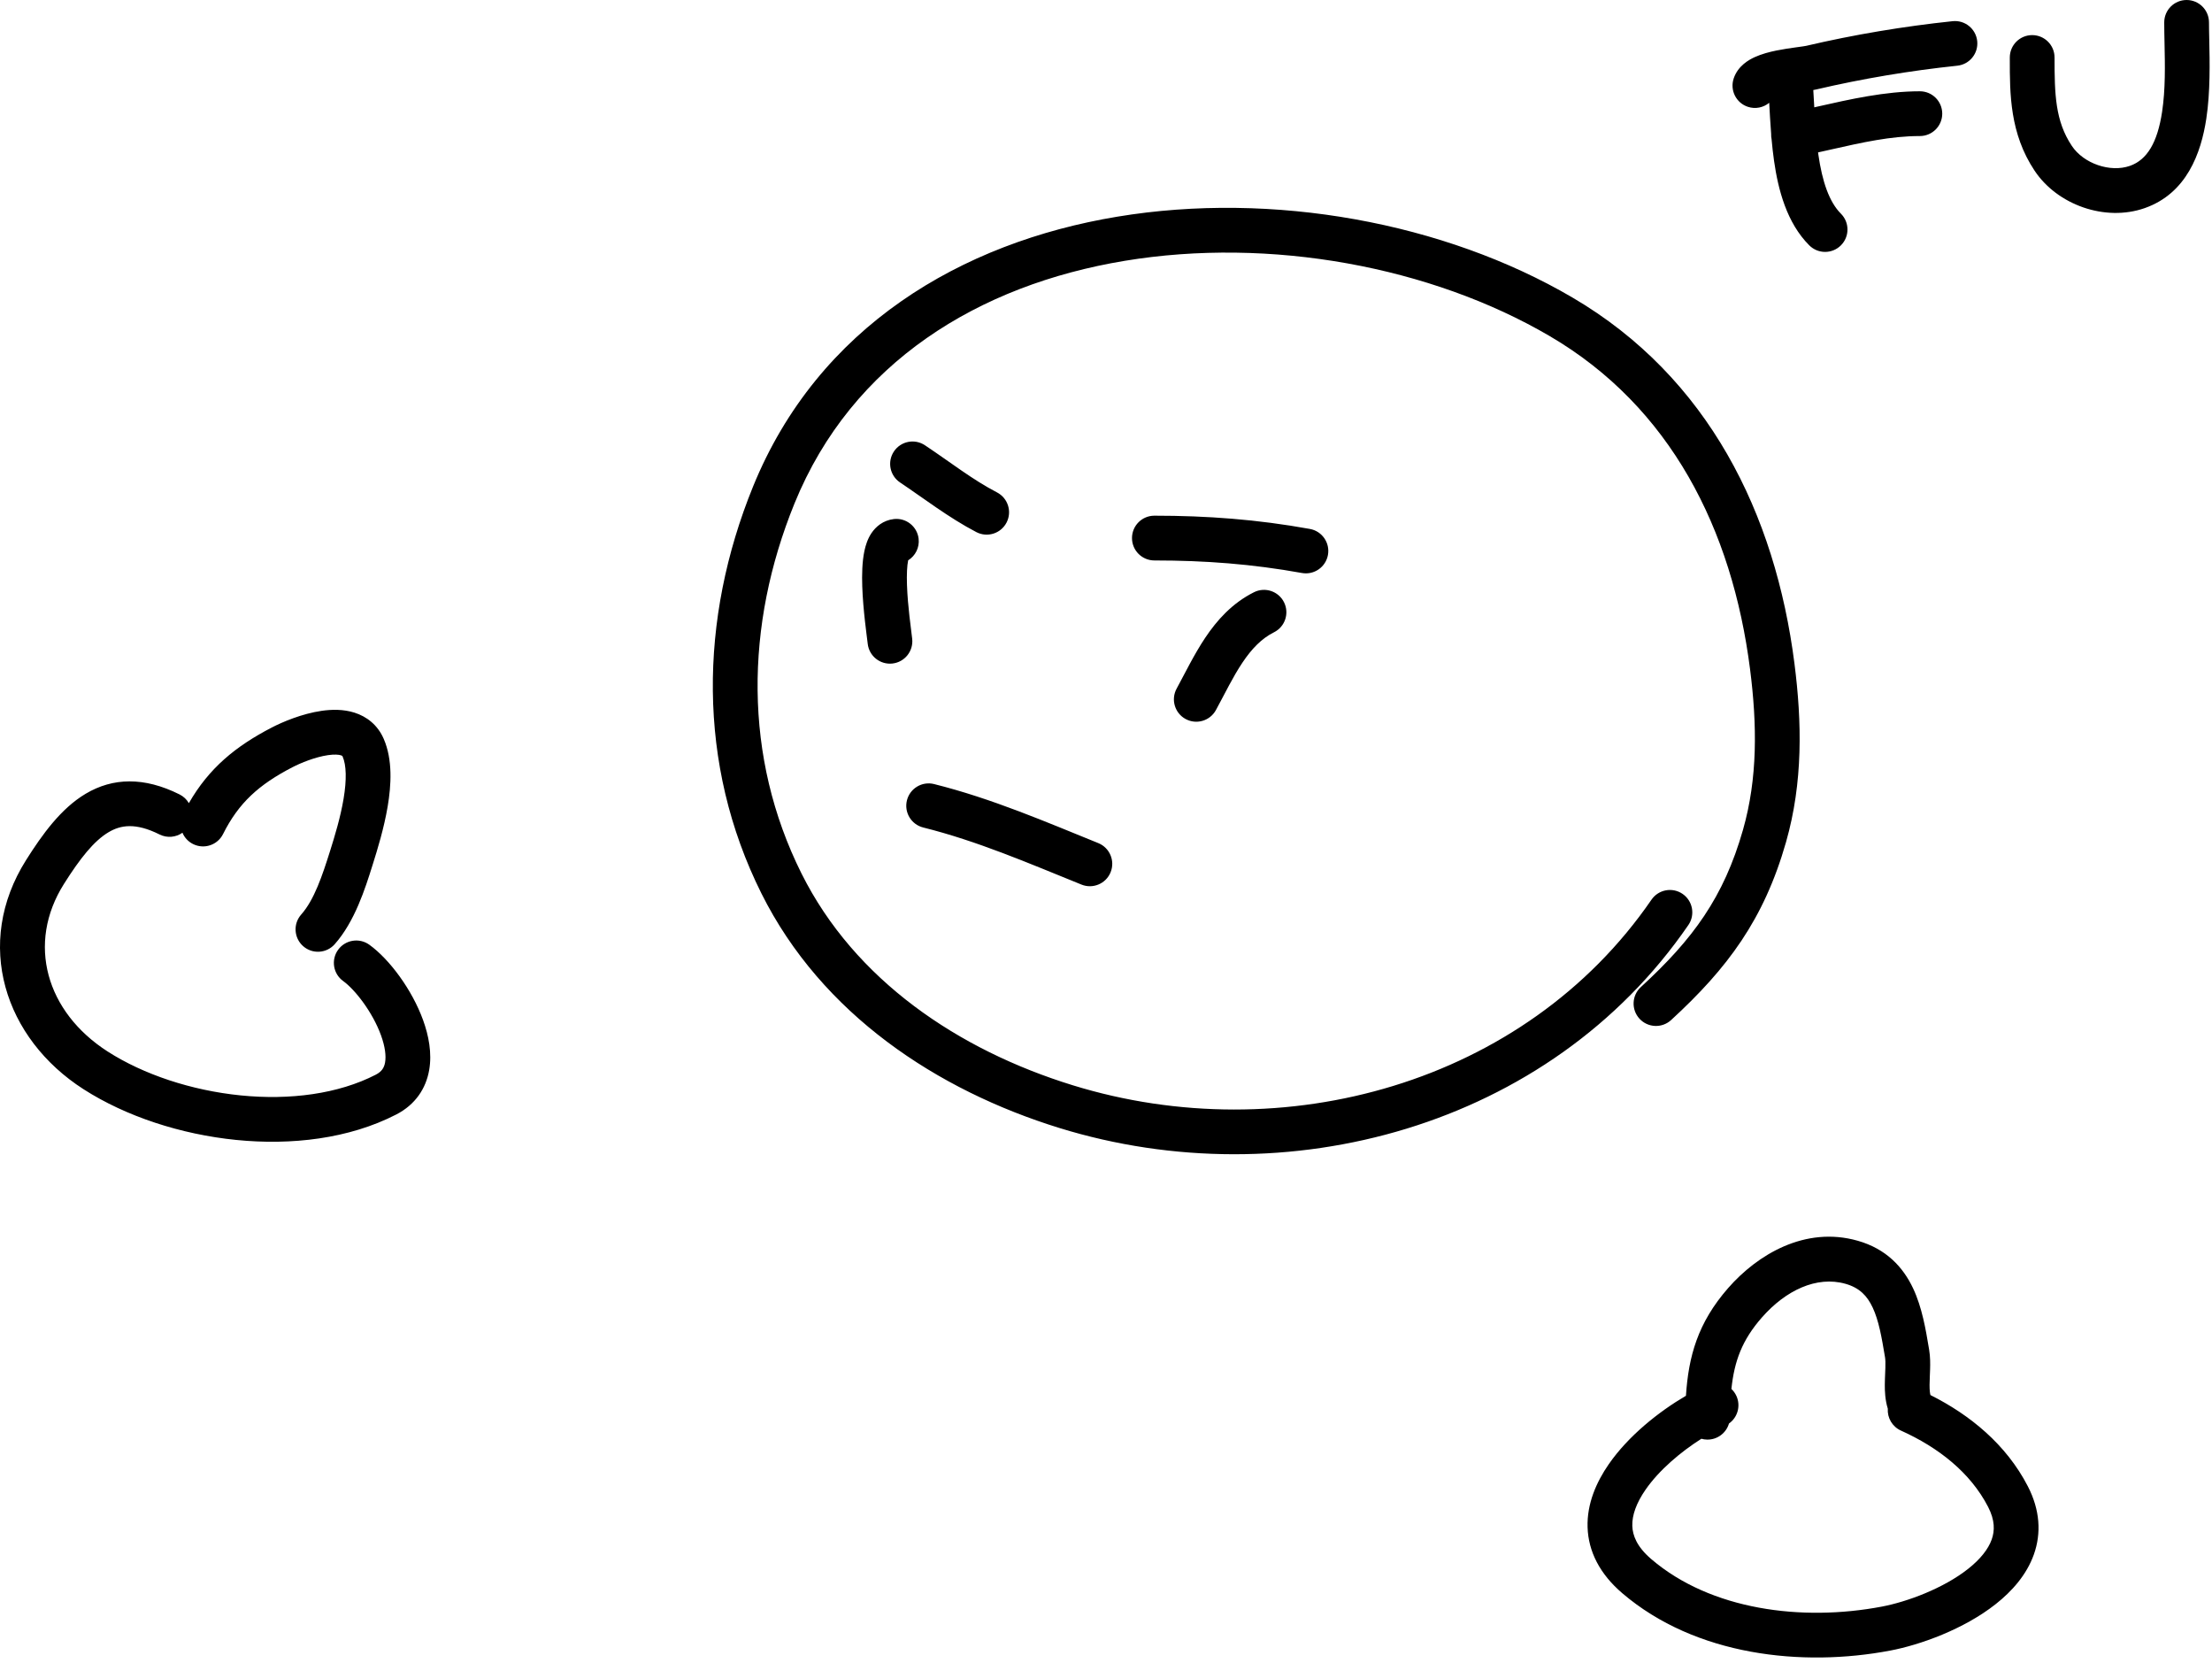 <svg width="346" height="260" viewBox="0 0 346 260" fill="none" xmlns="http://www.w3.org/2000/svg">
<path d="M270.334 201.402C274.892 196.207 282.33 191.684 290.574 194.02C295.05 195.287 297.689 198.155 299.252 201.479C300.655 204.464 301.231 207.926 301.703 210.76L301.758 211.089C301.937 212.163 301.931 213.253 301.904 214.129C301.892 214.534 301.877 214.877 301.863 215.194V215.196C301.842 215.677 301.823 216.098 301.821 216.581C301.818 217.45 301.895 217.916 301.959 218.154C308.104 221.233 313.801 225.85 317.195 232.425C319.105 236.124 319.317 239.765 318.134 243.089C316.998 246.279 314.701 248.844 312.182 250.833C307.178 254.784 300.341 257.225 295.661 258.112C281.907 260.721 265.221 258.943 253.747 249.131C250.248 246.139 248.444 242.615 248.328 238.818C248.216 235.158 249.691 231.779 251.647 228.958C254.709 224.54 259.447 220.761 263.715 218.265C264.115 212.15 265.537 206.871 270.334 201.402ZM288.666 200.755C284.143 199.474 279.299 201.797 275.596 206.019C272.503 209.544 271.285 212.822 270.826 217.199C271.145 217.5 271.413 217.865 271.607 218.288C272.319 219.844 271.795 221.651 270.445 222.604C270.014 224.081 268.637 225.149 267.024 225.12C266.714 225.115 266.414 225.069 266.13 224.988C262.884 227.048 259.517 229.89 257.4 232.945C255.936 235.057 255.275 236.972 255.325 238.604C255.371 240.101 256.026 241.869 258.297 243.812C267.593 251.761 281.831 253.611 294.357 251.235C298.267 250.494 303.96 248.406 307.843 245.34C309.767 243.82 311.002 242.254 311.54 240.742C312.031 239.364 312.057 237.731 310.976 235.637C308.211 230.282 303.217 226.35 297.347 223.711C295.974 223.093 295.193 221.7 295.289 220.281C294.858 218.891 294.818 217.527 294.821 216.555C294.822 216.256 294.831 215.933 294.842 215.61L294.878 214.671V214.67C294.89 214.387 294.901 214.129 294.907 213.918C294.931 213.123 294.914 212.604 294.854 212.242C294.327 209.091 293.883 206.512 292.917 204.457C292.056 202.626 290.857 201.376 288.666 200.755ZM174.76 33.884C199.108 29.853 225.931 34.8 245.94 46.514C267.231 58.978 277.705 80.377 280.688 103.767C281.856 112.925 282.04 122.326 279.369 131.685C275.913 143.797 270.22 151.41 261.393 159.513C259.969 160.819 257.754 160.725 256.447 159.301C255.141 157.877 255.235 155.663 256.659 154.355C264.806 146.878 269.625 140.322 272.638 129.764C274.943 121.685 274.853 113.345 273.744 104.652C270.949 82.737 261.3 63.617 242.403 52.555C223.851 41.693 198.691 37.018 175.903 40.79C153.176 44.553 133.279 56.601 124.27 78.739C116.515 97.797 116.284 118.406 125.371 136.596C133.695 153.258 149.877 164.182 167.806 169.712C200.653 179.843 238.517 169.508 258.324 140.688C259.419 139.095 261.598 138.691 263.191 139.786C264.784 140.881 265.189 143.06 264.094 144.653C242.313 176.345 201.089 187.303 165.742 176.4C146.599 170.496 128.537 158.597 119.108 139.725C109 119.491 109.38 96.756 117.785 76.102C127.956 51.107 150.351 37.925 174.76 33.884ZM50.32 111.156C51.865 110.934 53.704 110.885 55.461 111.445C57.352 112.049 59.063 113.347 60.012 115.516C61.454 118.812 61.191 122.832 60.642 126.098C60.068 129.506 59.036 132.854 58.314 135.15L58.231 135.413C57.131 138.909 55.493 144.12 52.35 147.657C51.066 149.102 48.853 149.232 47.408 147.948C45.964 146.664 45.833 144.452 47.117 143.007C49.151 140.719 50.414 136.933 51.637 133.049C52.361 130.75 53.254 127.815 53.738 124.936C54.247 121.914 54.176 119.64 53.599 118.321L53.593 118.306C53.553 118.212 53.537 118.178 53.333 118.113C52.984 118.002 52.327 117.94 51.316 118.085C49.298 118.375 47.016 119.316 45.729 119.983C40.505 122.692 37.338 125.531 34.892 130.423C34.027 132.152 31.925 132.853 30.196 131.988C29.42 131.6 28.851 130.962 28.538 130.221C27.519 130.938 26.147 131.087 24.954 130.49C21.21 128.618 18.877 129.009 16.973 130.144C14.682 131.508 12.516 134.247 10.01 138.215C4.111 147.554 7.226 158.268 16.844 164.434C22.435 168.018 29.933 170.52 37.631 171.293C45.344 172.068 52.917 171.075 58.78 168.055C59.722 167.57 60.089 166.961 60.233 166.14C60.411 165.135 60.245 163.685 59.597 161.899C58.277 158.264 55.532 154.748 53.679 153.414C52.11 152.285 51.754 150.097 52.884 148.528C54.013 146.96 56.2 146.604 57.769 147.733C60.935 150.013 64.454 154.766 66.176 159.511C67.049 161.915 67.598 164.683 67.127 167.354C66.624 170.209 64.978 172.736 61.986 174.277C54.586 178.09 45.559 179.124 36.932 178.258C28.29 177.39 19.705 174.583 13.066 170.327C0.741 162.427 -4.185 147.579 4.091 134.477C6.595 130.512 9.52 126.436 13.39 124.13C17.646 121.594 22.542 121.458 28.085 124.229C28.716 124.545 29.211 125.026 29.542 125.594C32.692 120.112 36.844 116.705 42.506 113.77C44.159 112.912 47.227 111.601 50.32 111.156ZM141.862 125.156C142.331 123.281 144.232 122.141 146.108 122.609C155.15 124.87 163.581 128.517 171.791 131.84C173.582 132.565 174.447 134.606 173.722 136.397C172.996 138.189 170.956 139.053 169.164 138.328C160.722 134.911 152.854 131.512 144.409 129.4C142.534 128.932 141.394 127.031 141.862 125.156ZM196.149 92.61C197.877 91.746 199.98 92.447 200.845 94.176C201.709 95.905 201.008 98.008 199.279 98.872C197.344 99.84 195.796 101.447 194.344 103.615C192.827 105.88 191.692 108.29 190.194 111.036C189.269 112.733 187.142 113.358 185.445 112.433C183.749 111.507 183.123 109.38 184.049 107.684C185.298 105.393 186.777 102.335 188.527 99.721C190.342 97.011 192.717 94.326 196.149 92.61ZM139.805 81.169C141.724 80.943 143.463 82.316 143.69 84.235C143.854 85.63 143.174 86.928 142.054 87.621C141.877 88.467 141.814 89.803 141.87 91.478C141.983 94.822 142.513 98.36 142.684 99.894C142.897 101.815 141.513 103.545 139.592 103.759C137.671 103.972 135.94 102.588 135.727 100.667C135.597 99.503 134.999 95.416 134.874 91.713C134.812 89.878 134.851 87.843 135.213 86.142C135.392 85.302 135.702 84.278 136.314 83.366C136.976 82.38 138.118 81.368 139.805 81.169ZM180.566 80.641C188.862 80.641 196.658 81.228 204.893 82.714C206.795 83.057 208.059 84.877 207.716 86.779C207.373 88.681 205.552 89.945 203.65 89.603C195.885 88.201 188.51 87.641 180.566 87.641C178.633 87.641 177.066 86.073 177.066 84.141C177.066 82.208 178.633 80.641 180.566 80.641ZM139.824 70.599C140.897 68.99 143.07 68.556 144.678 69.628C148.819 72.389 152.081 74.989 155.951 77.001C157.666 77.893 158.334 80.006 157.442 81.721C156.551 83.435 154.438 84.102 152.723 83.211C148.414 80.97 144.321 77.803 140.795 75.452C139.187 74.38 138.752 72.207 139.824 70.599ZM305.428 3.313C307.35 3.111 309.072 4.505 309.275 6.428C309.477 8.35 308.083 10.072 306.16 10.274C298.761 11.053 291.358 12.291 284.112 13.984C283.969 14.018 283.807 14.05 283.634 14.081L283.76 16.263L283.788 16.784L284.366 16.653C289.359 15.524 294.887 14.274 300.304 14.274C302.237 14.274 303.804 15.841 303.804 17.774C303.804 19.707 302.237 21.274 300.304 21.274C295.74 21.274 291.312 22.273 286.515 23.355C285.811 23.513 285.1 23.673 284.379 23.832C284.394 23.939 284.409 24.047 284.424 24.154C285.028 28.385 286.123 31.583 287.956 33.416C289.323 34.783 289.323 36.999 287.956 38.366C286.589 39.733 284.373 39.733 283.006 38.366C279.476 34.836 278.139 29.661 277.494 25.144C277.333 24.015 277.21 22.882 277.111 21.771L277.108 21.754C277.054 21.479 277.032 21.206 277.042 20.938C276.971 20.041 276.914 19.163 276.864 18.318C276.827 17.693 276.794 17.094 276.763 16.519L276.738 16.074C275.839 16.82 274.585 17.099 273.395 16.702C271.561 16.091 270.57 14.109 271.181 12.275C271.844 10.286 273.582 9.337 274.5 8.921C275.588 8.428 276.815 8.116 277.861 7.902C278.939 7.682 280.022 7.528 280.875 7.411L281.079 7.383C281.918 7.268 282.334 7.211 282.519 7.168C290.056 5.406 297.747 4.122 305.428 3.313ZM342.028 0C343.961 0 345.528 1.567 345.528 3.5C345.528 3.887 345.533 4.307 345.541 4.756L345.57 6.182V6.183C345.647 9.689 345.749 14.351 345.109 18.564C344.293 23.944 342.039 30.246 335.468 32.546C329.283 34.71 321.814 32.04 318.254 26.7C314.37 20.874 314.371 14.671 314.372 9.25V8.99C314.372 7.057 315.939 5.49 317.872 5.49C319.805 5.49 321.372 7.057 321.372 8.99C321.372 14.733 321.472 18.908 324.078 22.817C325.923 25.585 330.084 27.013 333.155 25.939C335.863 24.991 337.468 22.269 338.19 17.514C338.728 13.966 338.648 10.209 338.575 6.776C338.551 5.643 338.528 4.544 338.528 3.5C338.528 1.567 340.095 0 342.028 0Z" fill="black"/>
</svg>
